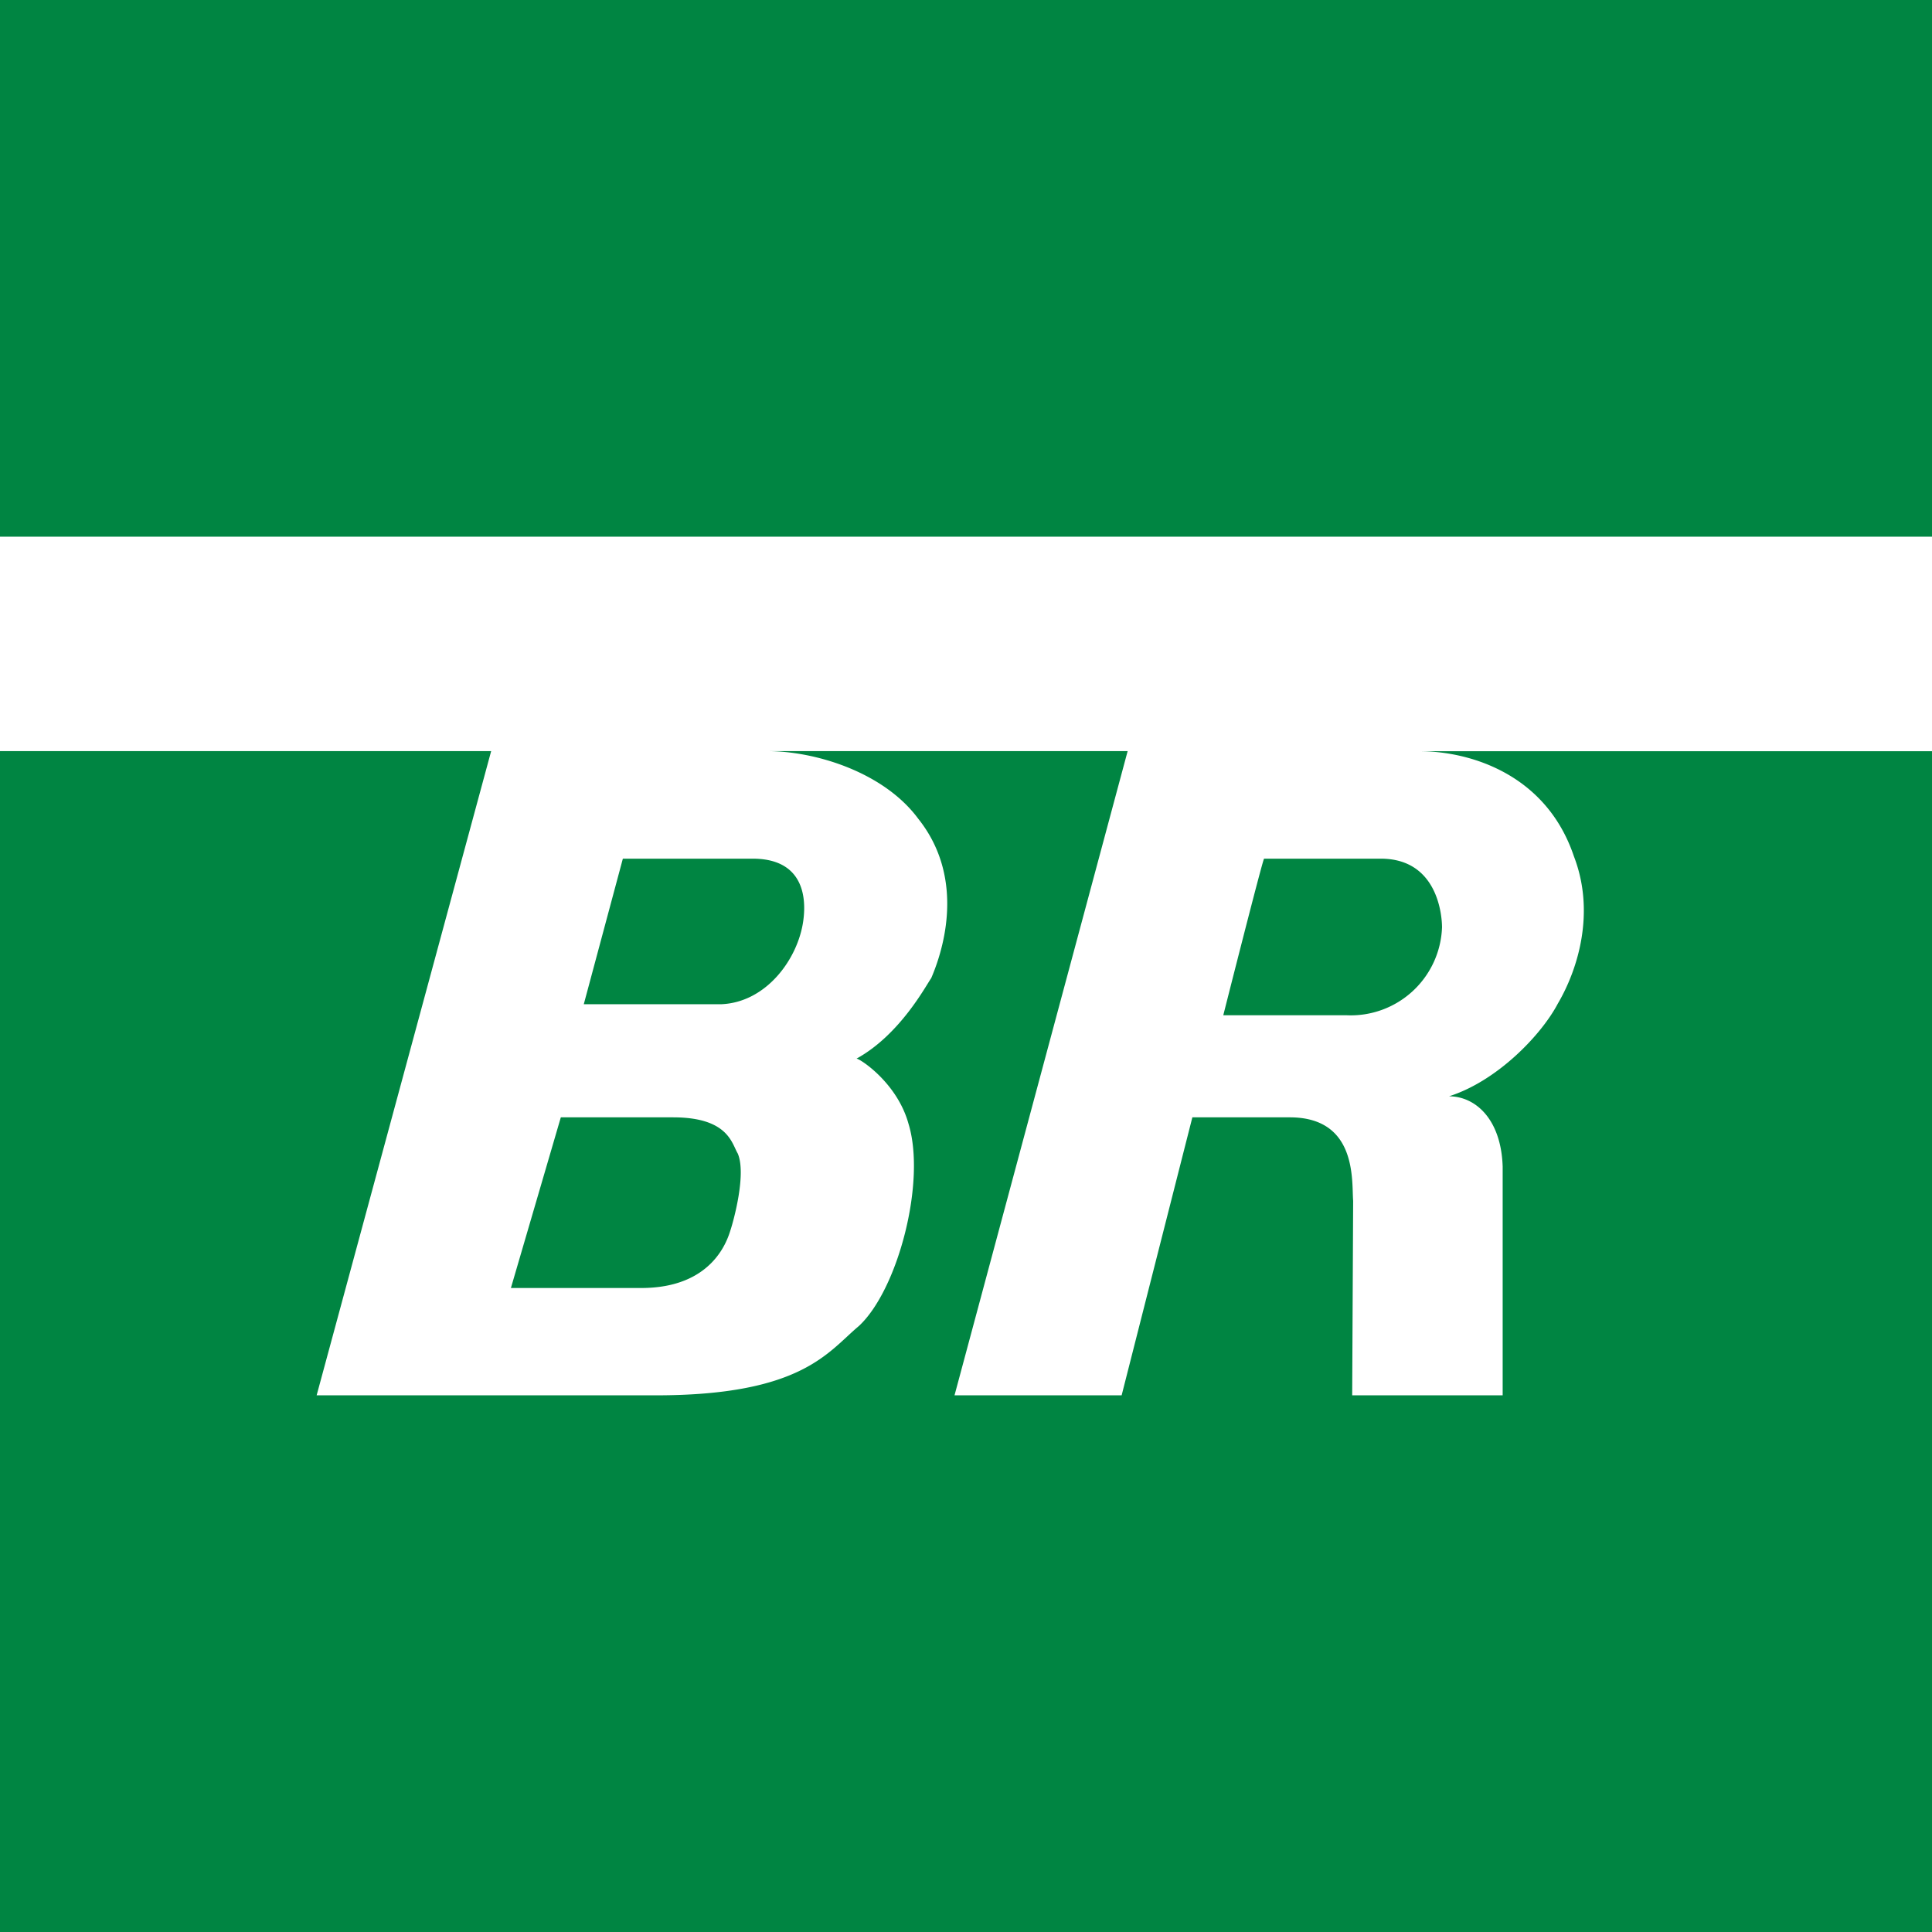 <svg xmlns="http://www.w3.org/2000/svg" viewBox="0 0 18 18">
  <rect x="0" y="0" width="18" height="18" fill="#333333" stroke="none"/>
  <g clip-path="url(#a)">
    <path fill="url(#b)" d="M0 0h18v18H0V0Z"/>
    <path fill="#fff" d="M18 6.998V5H0v1.998h4.576L2.95 13h3.16c1.362 0 1.604-.405 1.891-.645.363-.335.63-1.343.463-1.886-.106-.383-.454-.606-.484-.606.408-.224.65-.687.696-.75.151-.352.287-.974-.121-1.485-.318-.431-.953-.63-1.407-.63h3.358L8.893 13h1.557l.659-2.59h.907c.635 0 .576.602.591.778L12.598 13H14v-2.132c-.015-.447-.258-.654-.5-.654.453-.144.862-.575 1.013-.862.197-.335.348-.862.151-1.373-.257-.766-.968-.98-1.437-.98H18v-.001ZM11.777 8h1.087c.53 0 .571.528.571.64a.851.851 0 0 1-.888.819h-1.15s.365-1.443.38-1.459Zm-6.55 2.41H6.27c.514 0 .547.242.603.336.082.188-.036.619-.067.714-.03.096-.167.54-.832.54H4.76l.465-1.59h.002ZM5.802 8h1.21c.449 0 .507.325.472.578-.048.352-.34.758-.76.778H5.439L5.803 8h-.001Z"/>
  </g>
  <defs>
    <linearGradient id="b" x1="9" x2="9" y1="0" y2="18" gradientUnits="userSpaceOnUse">
      <stop offset=".38" stop-color="#008542"/>
    </linearGradient>
    <clipPath id="a">
      <path fill="#fff" d="M0 0h18v18H0z"/>
    </clipPath>
  </defs>
</svg>
